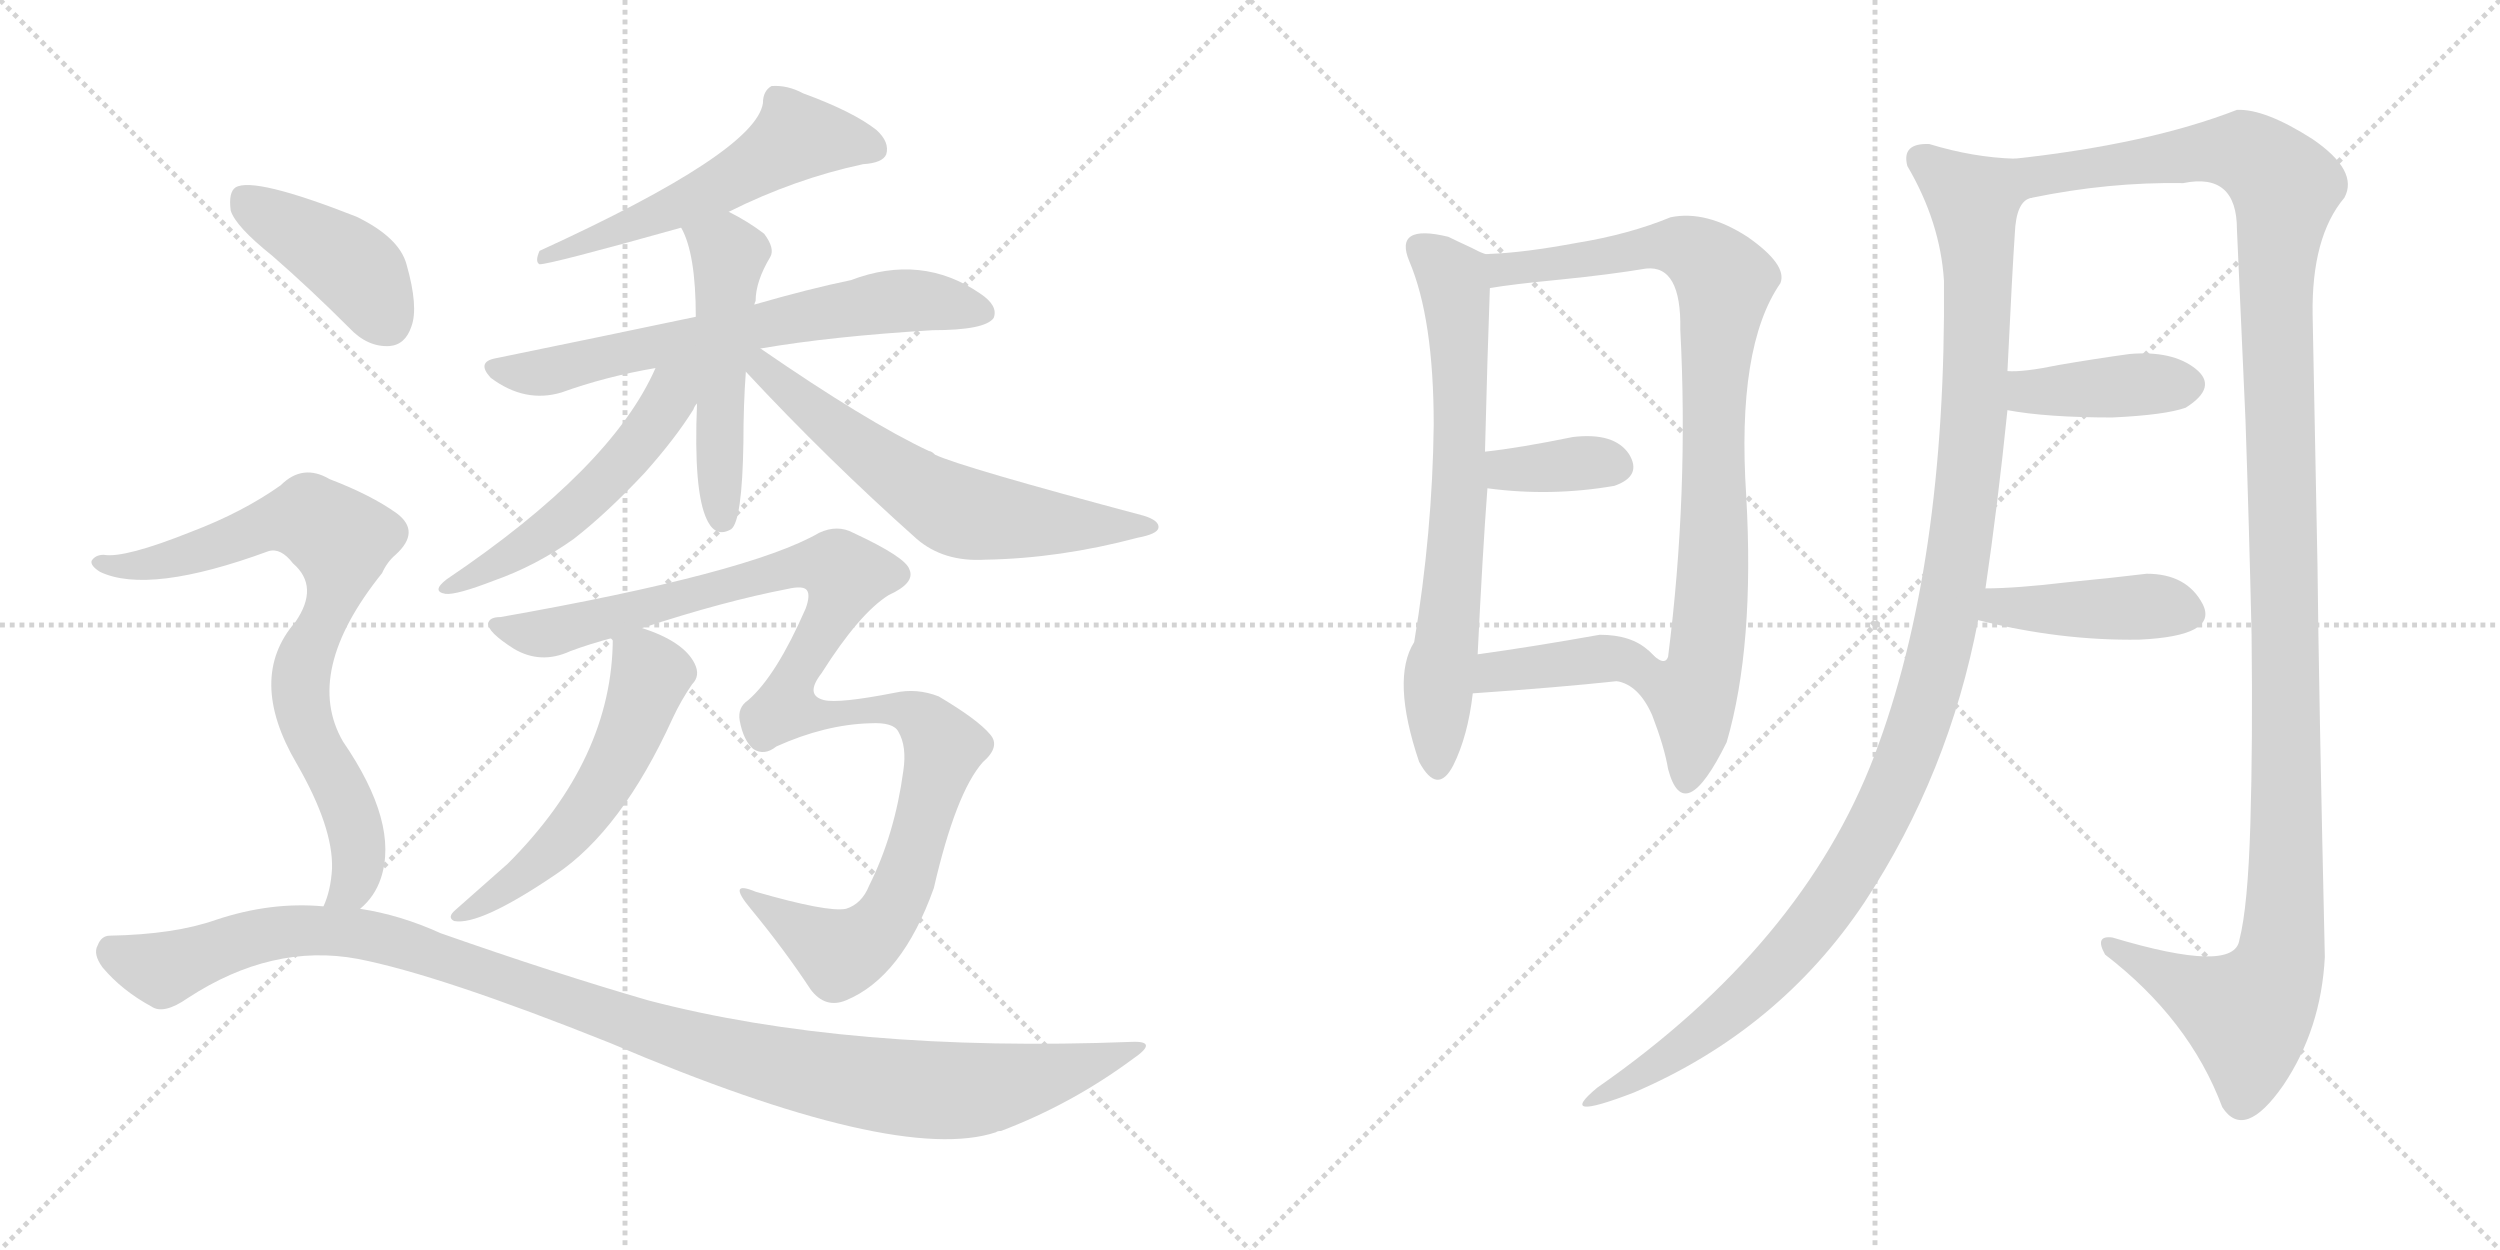 <svg version="1.1" viewBox="0 0 2048 1024" xmlns="http://www.w3.org/2000/svg">
  <g stroke="lightgray" stroke-dasharray="1,1" stroke-width="1" transform="scale(4, 4)">
    <line x1="0" y1="0" x2="256" y2="256"></line>
    <line x1="256" y1="0" x2="0" y2="256"></line>
    <line x1="128" y1="0" x2="128" y2="256"></line>
    <line x1="0" y1="128" x2="256" y2="128"></line>
    <line x1="256" y1="0" x2="512" y2="256"></line>
    <line x1="512" y1="0" x2="256" y2="256"></line>
    <line x1="384" y1="0" x2="384" y2="256"></line>
    <line x1="256" y1="128" x2="512" y2="128"></line>
  </g>
<g transform="scale(1, -1) translate(0, -850)">
   <style type="text/css">
    @keyframes keyframes0 {
      from {
       stroke: black;
       stroke-dashoffset: 555;
       stroke-width: 128;
       }
       64% {
       animation-timing-function: step-end;
       stroke: black;
       stroke-dashoffset: 0;
       stroke-width: 128;
       }
       to {
       stroke: black;
       stroke-width: 1024;
       }
       }
       #make-me-a-hanzi-animation-0 {
         animation: keyframes0 0.702s both;
         animation-delay: 0s;
         animation-timing-function: linear;
       }
    @keyframes keyframes1 {
      from {
       stroke: black;
       stroke-dashoffset: 665;
       stroke-width: 128;
       }
       68% {
       animation-timing-function: step-end;
       stroke: black;
       stroke-dashoffset: 0;
       stroke-width: 128;
       }
       to {
       stroke: black;
       stroke-width: 1024;
       }
       }
       #make-me-a-hanzi-animation-1 {
         animation: keyframes1 0.791s both;
         animation-delay: 0.702s;
         animation-timing-function: linear;
       }
    @keyframes keyframes2 {
      from {
       stroke: black;
       stroke-dashoffset: 509;
       stroke-width: 128;
       }
       62% {
       animation-timing-function: step-end;
       stroke: black;
       stroke-dashoffset: 0;
       stroke-width: 128;
       }
       to {
       stroke: black;
       stroke-width: 1024;
       }
       }
       #make-me-a-hanzi-animation-2 {
         animation: keyframes2 0.664s both;
         animation-delay: 1.493s;
         animation-timing-function: linear;
       }
    @keyframes keyframes3 {
      from {
       stroke: black;
       stroke-dashoffset: 526;
       stroke-width: 128;
       }
       63% {
       animation-timing-function: step-end;
       stroke: black;
       stroke-dashoffset: 0;
       stroke-width: 128;
       }
       to {
       stroke: black;
       stroke-width: 1024;
       }
       }
       #make-me-a-hanzi-animation-3 {
         animation: keyframes3 0.678s both;
         animation-delay: 2.157s;
         animation-timing-function: linear;
       }
    @keyframes keyframes4 {
      from {
       stroke: black;
       stroke-dashoffset: 622;
       stroke-width: 128;
       }
       67% {
       animation-timing-function: step-end;
       stroke: black;
       stroke-dashoffset: 0;
       stroke-width: 128;
       }
       to {
       stroke: black;
       stroke-width: 1024;
       }
       }
       #make-me-a-hanzi-animation-4 {
         animation: keyframes4 0.756s both;
         animation-delay: 2.835s;
         animation-timing-function: linear;
       }
    @keyframes keyframes5 {
      from {
       stroke: black;
       stroke-dashoffset: 1085;
       stroke-width: 128;
       }
       78% {
       animation-timing-function: step-end;
       stroke: black;
       stroke-dashoffset: 0;
       stroke-width: 128;
       }
       to {
       stroke: black;
       stroke-width: 1024;
       }
       }
       #make-me-a-hanzi-animation-5 {
         animation: keyframes5 1.133s both;
         animation-delay: 3.591s;
         animation-timing-function: linear;
       }
    @keyframes keyframes6 {
      from {
       stroke: black;
       stroke-dashoffset: 548;
       stroke-width: 128;
       }
       64% {
       animation-timing-function: step-end;
       stroke: black;
       stroke-dashoffset: 0;
       stroke-width: 128;
       }
       to {
       stroke: black;
       stroke-width: 1024;
       }
       }
       #make-me-a-hanzi-animation-6 {
         animation: keyframes6 0.696s both;
         animation-delay: 4.724s;
         animation-timing-function: linear;
       }
    @keyframes keyframes7 {
      from {
       stroke: black;
       stroke-dashoffset: 416;
       stroke-width: 128;
       }
       58% {
       animation-timing-function: step-end;
       stroke: black;
       stroke-dashoffset: 0;
       stroke-width: 128;
       }
       to {
       stroke: black;
       stroke-width: 1024;
       }
       }
       #make-me-a-hanzi-animation-7 {
         animation: keyframes7 0.589s both;
         animation-delay: 5.42s;
         animation-timing-function: linear;
       }
    @keyframes keyframes8 {
      from {
       stroke: black;
       stroke-dashoffset: 784;
       stroke-width: 128;
       }
       72% {
       animation-timing-function: step-end;
       stroke: black;
       stroke-dashoffset: 0;
       stroke-width: 128;
       }
       to {
       stroke: black;
       stroke-width: 1024;
       }
       }
       #make-me-a-hanzi-animation-8 {
         animation: keyframes8 0.888s both;
         animation-delay: 6.009s;
         animation-timing-function: linear;
       }
    @keyframes keyframes9 {
      from {
       stroke: black;
       stroke-dashoffset: 1110;
       stroke-width: 128;
       }
       78% {
       animation-timing-function: step-end;
       stroke: black;
       stroke-dashoffset: 0;
       stroke-width: 128;
       }
       to {
       stroke: black;
       stroke-width: 1024;
       }
       }
       #make-me-a-hanzi-animation-9 {
         animation: keyframes9 1.153s both;
         animation-delay: 6.897s;
         animation-timing-function: linear;
       }
    @keyframes keyframes10 {
      from {
       stroke: black;
       stroke-dashoffset: 690;
       stroke-width: 128;
       }
       69% {
       animation-timing-function: step-end;
       stroke: black;
       stroke-dashoffset: 0;
       stroke-width: 128;
       }
       to {
       stroke: black;
       stroke-width: 1024;
       }
       }
       #make-me-a-hanzi-animation-10 {
         animation: keyframes10 0.812s both;
         animation-delay: 8.05s;
         animation-timing-function: linear;
       }
    @keyframes keyframes11 {
      from {
       stroke: black;
       stroke-dashoffset: 864;
       stroke-width: 128;
       }
       74% {
       animation-timing-function: step-end;
       stroke: black;
       stroke-dashoffset: 0;
       stroke-width: 128;
       }
       to {
       stroke: black;
       stroke-width: 1024;
       }
       }
       #make-me-a-hanzi-animation-11 {
         animation: keyframes11 0.953s both;
         animation-delay: 8.862s;
         animation-timing-function: linear;
       }
    @keyframes keyframes12 {
      from {
       stroke: black;
       stroke-dashoffset: 358;
       stroke-width: 128;
       }
       54% {
       animation-timing-function: step-end;
       stroke: black;
       stroke-dashoffset: 0;
       stroke-width: 128;
       }
       to {
       stroke: black;
       stroke-width: 1024;
       }
       }
       #make-me-a-hanzi-animation-12 {
         animation: keyframes12 0.541s both;
         animation-delay: 9.815s;
         animation-timing-function: linear;
       }
    @keyframes keyframes13 {
      from {
       stroke: black;
       stroke-dashoffset: 390;
       stroke-width: 128;
       }
       56% {
       animation-timing-function: step-end;
       stroke: black;
       stroke-dashoffset: 0;
       stroke-width: 128;
       }
       to {
       stroke: black;
       stroke-width: 1024;
       }
       }
       #make-me-a-hanzi-animation-13 {
         animation: keyframes13 0.567s both;
         animation-delay: 10.356s;
         animation-timing-function: linear;
       }
    @keyframes keyframes14 {
      from {
       stroke: black;
       stroke-dashoffset: 1143;
       stroke-width: 128;
       }
       79% {
       animation-timing-function: step-end;
       stroke: black;
       stroke-dashoffset: 0;
       stroke-width: 128;
       }
       to {
       stroke: black;
       stroke-width: 1024;
       }
       }
       #make-me-a-hanzi-animation-14 {
         animation: keyframes14 1.18s both;
         animation-delay: 10.924s;
         animation-timing-function: linear;
       }
    @keyframes keyframes15 {
      from {
       stroke: black;
       stroke-dashoffset: 1286;
       stroke-width: 128;
       }
       81% {
       animation-timing-function: step-end;
       stroke: black;
       stroke-dashoffset: 0;
       stroke-width: 128;
       }
       to {
       stroke: black;
       stroke-width: 1024;
       }
       }
       #make-me-a-hanzi-animation-15 {
         animation: keyframes15 1.297s both;
         animation-delay: 12.104s;
         animation-timing-function: linear;
       }
    @keyframes keyframes16 {
      from {
       stroke: black;
       stroke-dashoffset: 403;
       stroke-width: 128;
       }
       57% {
       animation-timing-function: step-end;
       stroke: black;
       stroke-dashoffset: 0;
       stroke-width: 128;
       }
       to {
       stroke: black;
       stroke-width: 1024;
       }
       }
       #make-me-a-hanzi-animation-16 {
         animation: keyframes16 0.578s both;
         animation-delay: 13.4s;
         animation-timing-function: linear;
       }
    @keyframes keyframes17 {
      from {
       stroke: black;
       stroke-dashoffset: 423;
       stroke-width: 128;
       }
       58% {
       animation-timing-function: step-end;
       stroke: black;
       stroke-dashoffset: 0;
       stroke-width: 128;
       }
       to {
       stroke: black;
       stroke-width: 1024;
       }
       }
       #make-me-a-hanzi-animation-17 {
         animation: keyframes17 0.594s both;
         animation-delay: 13.978s;
         animation-timing-function: linear;
       }
</style>
<path d="M 597.0 676.5 Q 651.0 703.5 707.0 715.5 Q 723.0 716.5 726.0 723.5 Q 729.0 733.5 718.0 743.5 Q 699.0 758.5 658.0 773.5 Q 645.0 780.5 632.0 779.5 Q 625.0 775.5 625.0 765.5 Q 619.0 725.5 442.0 644.5 Q 438.0 635.5 442.0 633.5 Q 451.0 633.5 558.0 663.5 L 597.0 676.5 Z" fill="lightgray"></path> 
<path d="M 623.0 564.5 Q 681.0 574.5 764.0 579.5 Q 807.0 579.5 814.0 589.5 Q 818.0 599.5 803.0 609.5 Q 755.0 642.5 697.0 620.5 Q 663.0 613.5 618.0 600.5 L 570.0 590.5 Q 494.0 574.5 406.0 556.5 Q 390.0 553.5 402.0 540.5 Q 430.0 519.5 460.0 528.5 Q 496.0 541.5 537.0 548.5 L 623.0 564.5 Z" fill="lightgray"></path> 
<path d="M 618.0 600.5 Q 618.0 601.5 619.0 603.5 Q 619.0 619.5 631.0 639.5 Q 635.0 646.5 626.0 658.5 Q 613.0 668.5 597.0 676.5 C 570.0 690.5 545.0 690.5 558.0 663.5 Q 570.0 642.5 570.0 590.5 L 571.0 519.5 Q 568.0 447.5 579.0 424.5 L 580.0 422.5 Q 587.0 409.5 599.0 416.5 Q 608.0 423.5 609.0 487.5 Q 609.0 518.5 611.0 545.5 L 618.0 600.5 Z" fill="lightgray"></path> 
<path d="M 537.0 548.5 Q 501.0 466.5 366.0 375.5 Q 353.0 365.5 365.0 363.5 Q 374.0 362.5 405.0 374.5 Q 439.0 386.5 470.0 408.5 Q 497.0 429.5 528.0 462.5 Q 553.0 490.5 568.0 514.5 Q 569.0 517.5 571.0 519.5 C 597.0 561.5 557.0 591.5 537.0 548.5 Z" fill="lightgray"></path> 
<path d="M 611.0 545.5 Q 678.0 473.5 751.0 408.5 Q 773.0 389.5 807.0 391.5 Q 868.0 392.5 932.0 409.5 Q 948.0 412.5 949.0 417.5 Q 950.0 423.5 937.0 427.5 Q 787.0 467.5 766.0 477.5 Q 763.0 480.5 761.0 480.5 Q 710.0 504.5 623.0 564.5 C 598.0 581.5 591.0 567.5 611.0 545.5 Z" fill="lightgray"></path> 
<path d="M 526.0 335.5 Q 593.0 357.5 645.0 367.5 Q 658.0 370.5 661.0 366.5 Q 664.0 362.5 660.0 351.5 Q 636.0 296.5 613.0 276.5 Q 604.0 270.5 606.0 259.5 Q 609.0 243.5 617.0 236.5 Q 626.0 230.5 636.0 238.5 Q 676.0 256.5 713.0 257.5 Q 732.0 258.5 736.0 250.5 Q 743.0 238.5 740.0 218.5 Q 733.0 166.5 712.0 124.5 Q 706.0 109.5 693.0 105.5 Q 678.0 102.5 619.0 119.5 Q 595.0 129.5 615.0 105.5 Q 643.0 71.5 664.0 39.5 Q 676.0 23.5 693.0 30.5 Q 739.0 49.5 765.0 122.5 Q 783.0 200.5 805.0 225.5 Q 820.0 238.5 811.0 248.5 Q 801.0 260.5 769.0 279.5 Q 751.0 286.5 733.0 282.5 Q 687.0 273.5 675.0 276.5 Q 659.0 280.5 673.0 298.5 Q 704.0 347.5 728.0 362.5 Q 750.0 372.5 745.0 383.5 Q 742.0 393.5 699.0 413.5 Q 686.0 420.5 671.0 413.5 Q 614.0 380.5 410.0 344.5 Q 401.0 344.5 400.0 339.5 Q 399.0 332.5 421.0 318.5 Q 443.0 305.5 467.0 316.5 Q 483.0 322.5 502.0 327.5 L 526.0 335.5 Z" fill="lightgray"></path> 
<path d="M 502.0 327.5 Q 502.0 228.5 416.0 142.5 Q 398.0 126.5 373.0 104.5 Q 366.0 98.5 372.0 95.5 Q 393.0 91.5 455.0 133.5 Q 509.0 169.5 551.0 261.5 Q 558.0 276.5 567.0 289.5 Q 574.0 296.5 569.0 306.5 Q 560.0 324.5 526.0 335.5 C 502.0 343.5 502.0 343.5 502.0 327.5 Z" fill="lightgray"></path> 
<path d="M 223.0 640.5 Q 254.0 613.5 286.0 581.5 Q 301.0 565.5 319.0 566.5 Q 332.0 567.5 337.0 582.5 Q 343.0 598.5 333.0 633.5 Q 327.0 655.5 292.0 672.5 Q 208.0 705.5 193.0 696.5 Q 187.0 692.5 189.0 677.5 Q 193.0 664.5 223.0 640.5 Z" fill="lightgray"></path> 
<path d="M 295.0 105.5 Q 307.0 115.5 312.0 130.5 Q 327.0 175.5 281.0 242.5 Q 248.0 299.5 313.0 380.5 Q 317.0 389.5 324.0 395.5 Q 345.0 414.5 325.0 429.5 Q 304.0 444.5 270.0 457.5 Q 248.0 470.5 230.0 452.5 Q 199.0 430.5 157.0 414.5 Q 102.0 392.5 85.0 395.5 Q 78.0 395.5 75.0 390.5 Q 74.0 386.5 82.0 381.5 Q 122.0 362.5 220.0 398.5 Q 230.0 401.5 240.0 388.5 Q 262.0 369.5 242.0 340.5 Q 202.0 294.5 243.0 224.5 Q 273.0 172.5 272.0 138.5 Q 271.0 120.5 265.0 107.5 C 256.0 78.5 275.0 82.5 295.0 105.5 Z" fill="lightgray"></path> 
<path d="M 265.0 107.5 Q 222.0 111.5 177.0 96.5 Q 143.0 84.5 90.0 83.5 Q 83.0 83.5 80.0 75.5 Q 76.0 68.5 84.0 57.5 Q 100.0 38.5 124.0 25.5 Q 134.0 18.5 154.0 32.5 Q 223.0 77.5 293.0 64.5 Q 360.0 51.5 500.0 -4.5 Q 735.0 -104.5 816.0 -77.5 Q 817.0 -76.5 820.0 -76.5 Q 878.0 -54.5 928.0 -17.5 Q 950.0 -2.5 927.0 -3.5 Q 695.0 -12.5 531.0 30.5 Q 455.0 52.5 361.0 85.5 Q 328.0 100.5 295.0 105.5 L 265.0 107.5 Z" fill="lightgray"></path> 
<path d="M 1154.5 636.0 Q 1174.5 589.0 1174.5 502.0 Q 1173.5 414.0 1158.5 324.0 Q 1139.5 294.0 1162.5 226.0 Q 1177.5 198.0 1190.5 223.0 Q 1202.5 247.0 1206.5 282.0 L 1210.5 314.0 Q 1214.5 397.0 1218.5 450.0 L 1216.5 480.0 Q 1218.5 560.0 1220.5 614.0 C 1221.5 642.0 1221.5 642.0 1220.5 642.0 Q 1218.5 640.0 1205.5 647.0 Q 1192.5 653.0 1186.5 656.0 Q 1141.5 667.0 1154.5 636.0 Z" fill="lightgray"></path> 
<path d="M 1324.5 292.0 Q 1342.5 289.0 1353.5 264.0 Q 1363.5 238.0 1366.5 220.0 Q 1379.5 171.0 1414.5 242.0 Q 1437.5 321.0 1430.5 444.0 Q 1422.5 566.0 1458.5 618.0 Q 1464.5 633.0 1431.5 656.0 Q 1397.5 678.0 1368.5 672.0 Q 1334.5 658.0 1291.5 651.0 Q 1248.5 643.0 1220.5 642.0 C 1190.5 640.0 1190.5 610.0 1220.5 614.0 Q 1237.5 617.0 1278.5 621.0 Q 1318.5 625.0 1348.5 630.0 Q 1377.5 633.0 1376.5 580.0 Q 1383.5 446.0 1366.5 312.0 Q 1363.5 303.0 1350.5 317.0 C 1321.5 325.0 1298.5 307.0 1324.5 292.0 Z" fill="lightgray"></path> 
<path d="M 1218.5 450.0 Q 1270.5 443.0 1322.5 452.0 Q 1345.5 460.0 1334.5 478.0 Q 1322.5 496.0 1288.5 492.0 Q 1244.5 483.0 1216.5 480.0 C 1186.5 477.0 1188.5 454.0 1218.5 450.0 Z" fill="lightgray"></path> 
<path d="M 1206.5 282.0 Q 1278.5 287.0 1324.5 292.0 C 1354.5 295.0 1372.5 297.0 1350.5 317.0 Q 1336.5 330.0 1310.5 330.0 Q 1254.5 320.0 1210.5 314.0 C 1180.5 310.0 1176.5 280.0 1206.5 282.0 Z" fill="lightgray"></path> 
<path d="M 1650.5 720.0 Q 1616.5 721.0 1580.5 732.0 Q 1557.5 733.0 1562.5 714.0 Q 1589.5 668.0 1592.5 620.0 Q 1594.5 386.0 1535.5 231.0 Q 1476.5 76.0 1308.5 -41.0 Q 1273.5 -70.0 1338.5 -45.0 Q 1457.5 6.0 1527.5 111.0 Q 1596.5 216.0 1620.5 342.0 L 1626.5 368.0 Q 1636.5 436.0 1644.5 514.0 L 1644.5 546.0 Q 1648.5 629.0 1650.5 658.0 Q 1651.5 686.0 1664.5 688.0 C 1679.5 714.0 1680.5 717.0 1650.5 720.0 Z" fill="lightgray"></path> 
<path d="M 1894.5 592.0 Q 1893.5 656.0 1920.5 688.0 Q 1932.5 710.0 1894.5 736.0 Q 1855.5 761.0 1832.5 760.0 Q 1760.5 732.0 1650.5 720.0 C 1620.5 716.0 1634.5 683.0 1664.5 688.0 Q 1727.5 701.0 1788.5 700.0 Q 1832.5 709.0 1832.5 662.0 Q 1835.5 593.0 1839.5 506.0 Q 1842.5 418.0 1844.5 330.0 Q 1845.5 242.0 1843.5 175.0 Q 1841.5 107.0 1834.5 80.0 Q 1830.5 52.0 1730.5 82.0 Q 1715.5 84.0 1724.5 68.0 Q 1793.5 15.0 1820.5 -57.0 Q 1838.5 -85.0 1870.5 -39.0 Q 1901.5 7.0 1904.5 66.0 Q 1899.5 288.0 1898.5 386.0 Q 1896.5 483.0 1894.5 592.0 Z" fill="lightgray"></path> 
<path d="M 1644.5 514.0 Q 1676.5 508.0 1730.5 508.0 Q 1773.5 510.0 1790.5 516.0 Q 1817.5 533.0 1798.5 548.0 Q 1779.5 563.0 1744.5 560.0 Q 1715.5 556.0 1686.5 551.0 Q 1657.5 545.0 1644.5 546.0 C 1614.5 547.0 1614.5 519.0 1644.5 514.0 Z" fill="lightgray"></path> 
<path d="M 1620.5 342.0 Q 1687.5 325.0 1752.5 326.0 Q 1817.5 329.0 1804.5 355.0 Q 1791.5 380.0 1758.5 380.0 Q 1734.5 377.0 1693.5 373.0 Q 1651.5 368.0 1626.5 368.0 C 1596.5 368.0 1591.5 349.0 1620.5 342.0 Z" fill="lightgray"></path> 
      <clipPath id="make-me-a-hanzi-clip-0">
      <path d="M 597.0 676.5 Q 651.0 703.5 707.0 715.5 Q 723.0 716.5 726.0 723.5 Q 729.0 733.5 718.0 743.5 Q 699.0 758.5 658.0 773.5 Q 645.0 780.5 632.0 779.5 Q 625.0 775.5 625.0 765.5 Q 619.0 725.5 442.0 644.5 Q 438.0 635.5 442.0 633.5 Q 451.0 633.5 558.0 663.5 L 597.0 676.5 Z" fill="lightgray"></path>
      </clipPath>
      <path clip-path="url(#make-me-a-hanzi-clip-0)" d="M 716.0 728.5 L 652.0 737.5 L 542.0 673.5 L 467.0 646.5 L 455.0 648.5 L 443.0 639.5 " fill="none" id="make-me-a-hanzi-animation-0" stroke-dasharray="427 854" stroke-linecap="round"></path>

      <clipPath id="make-me-a-hanzi-clip-1">
      <path d="M 623.0 564.5 Q 681.0 574.5 764.0 579.5 Q 807.0 579.5 814.0 589.5 Q 818.0 599.5 803.0 609.5 Q 755.0 642.5 697.0 620.5 Q 663.0 613.5 618.0 600.5 L 570.0 590.5 Q 494.0 574.5 406.0 556.5 Q 390.0 553.5 402.0 540.5 Q 430.0 519.5 460.0 528.5 Q 496.0 541.5 537.0 548.5 L 623.0 564.5 Z" fill="lightgray"></path>
      </clipPath>
      <path clip-path="url(#make-me-a-hanzi-clip-1)" d="M 405.0 548.5 L 439.0 543.5 L 726.0 602.5 L 762.0 603.5 L 806.0 593.5 " fill="none" id="make-me-a-hanzi-animation-1" stroke-dasharray="537 1074" stroke-linecap="round"></path>

      <clipPath id="make-me-a-hanzi-clip-2">
      <path d="M 618.0 600.5 Q 618.0 601.5 619.0 603.5 Q 619.0 619.5 631.0 639.5 Q 635.0 646.5 626.0 658.5 Q 613.0 668.5 597.0 676.5 C 570.0 690.5 545.0 690.5 558.0 663.5 Q 570.0 642.5 570.0 590.5 L 571.0 519.5 Q 568.0 447.5 579.0 424.5 L 580.0 422.5 Q 587.0 409.5 599.0 416.5 Q 608.0 423.5 609.0 487.5 Q 609.0 518.5 611.0 545.5 L 618.0 600.5 Z" fill="lightgray"></path>
      </clipPath>
      <path clip-path="url(#make-me-a-hanzi-clip-2)" d="M 566.0 661.5 L 596.0 639.5 L 588.0 487.5 L 592.0 424.5 " fill="none" id="make-me-a-hanzi-animation-2" stroke-dasharray="381 762" stroke-linecap="round"></path>

      <clipPath id="make-me-a-hanzi-clip-3">
      <path d="M 537.0 548.5 Q 501.0 466.5 366.0 375.5 Q 353.0 365.5 365.0 363.5 Q 374.0 362.5 405.0 374.5 Q 439.0 386.5 470.0 408.5 Q 497.0 429.5 528.0 462.5 Q 553.0 490.5 568.0 514.5 Q 569.0 517.5 571.0 519.5 C 597.0 561.5 557.0 591.5 537.0 548.5 Z" fill="lightgray"></path>
      </clipPath>
      <path clip-path="url(#make-me-a-hanzi-clip-3)" d="M 566.0 548.5 L 525.0 489.5 L 464.0 426.5 L 369.0 369.5 " fill="none" id="make-me-a-hanzi-animation-3" stroke-dasharray="398 796" stroke-linecap="round"></path>

      <clipPath id="make-me-a-hanzi-clip-4">
      <path d="M 611.0 545.5 Q 678.0 473.5 751.0 408.5 Q 773.0 389.5 807.0 391.5 Q 868.0 392.5 932.0 409.5 Q 948.0 412.5 949.0 417.5 Q 950.0 423.5 937.0 427.5 Q 787.0 467.5 766.0 477.5 Q 763.0 480.5 761.0 480.5 Q 710.0 504.5 623.0 564.5 C 598.0 581.5 591.0 567.5 611.0 545.5 Z" fill="lightgray"></path>
      </clipPath>
      <path clip-path="url(#make-me-a-hanzi-clip-4)" d="M 619.0 557.5 L 683.0 499.5 L 784.0 431.5 L 828.0 423.5 L 941.0 420.5 " fill="none" id="make-me-a-hanzi-animation-4" stroke-dasharray="494 988" stroke-linecap="round"></path>

      <clipPath id="make-me-a-hanzi-clip-5">
      <path d="M 526.0 335.5 Q 593.0 357.5 645.0 367.5 Q 658.0 370.5 661.0 366.5 Q 664.0 362.5 660.0 351.5 Q 636.0 296.5 613.0 276.5 Q 604.0 270.5 606.0 259.5 Q 609.0 243.5 617.0 236.5 Q 626.0 230.5 636.0 238.5 Q 676.0 256.5 713.0 257.5 Q 732.0 258.5 736.0 250.5 Q 743.0 238.5 740.0 218.5 Q 733.0 166.5 712.0 124.5 Q 706.0 109.5 693.0 105.5 Q 678.0 102.5 619.0 119.5 Q 595.0 129.5 615.0 105.5 Q 643.0 71.5 664.0 39.5 Q 676.0 23.5 693.0 30.5 Q 739.0 49.5 765.0 122.5 Q 783.0 200.5 805.0 225.5 Q 820.0 238.5 811.0 248.5 Q 801.0 260.5 769.0 279.5 Q 751.0 286.5 733.0 282.5 Q 687.0 273.5 675.0 276.5 Q 659.0 280.5 673.0 298.5 Q 704.0 347.5 728.0 362.5 Q 750.0 372.5 745.0 383.5 Q 742.0 393.5 699.0 413.5 Q 686.0 420.5 671.0 413.5 Q 614.0 380.5 410.0 344.5 Q 401.0 344.5 400.0 339.5 Q 399.0 332.5 421.0 318.5 Q 443.0 305.5 467.0 316.5 Q 483.0 322.5 502.0 327.5 L 526.0 335.5 Z" fill="lightgray"></path>
      </clipPath>
      <path clip-path="url(#make-me-a-hanzi-clip-5)" d="M 407.0 337.5 L 454.0 332.5 L 658.0 387.5 L 685.0 385.5 L 693.0 377.5 L 648.0 289.5 L 644.0 270.5 L 673.0 262.5 L 724.0 270.5 L 742.0 266.5 L 757.0 259.5 L 773.0 238.5 L 746.0 138.5 L 725.0 95.5 L 707.0 77.5 L 688.0 68.5 L 628.0 109.5 " fill="none" id="make-me-a-hanzi-animation-5" stroke-dasharray="957 1914" stroke-linecap="round"></path>

      <clipPath id="make-me-a-hanzi-clip-6">
      <path d="M 502.0 327.5 Q 502.0 228.5 416.0 142.5 Q 398.0 126.5 373.0 104.5 Q 366.0 98.5 372.0 95.5 Q 393.0 91.5 455.0 133.5 Q 509.0 169.5 551.0 261.5 Q 558.0 276.5 567.0 289.5 Q 574.0 296.5 569.0 306.5 Q 560.0 324.5 526.0 335.5 C 502.0 343.5 502.0 343.5 502.0 327.5 Z" fill="lightgray"></path>
      </clipPath>
      <path clip-path="url(#make-me-a-hanzi-clip-6)" d="M 511.0 319.5 L 533.0 297.5 L 510.0 234.5 L 488.0 196.5 L 437.0 139.5 L 376.0 99.5 " fill="none" id="make-me-a-hanzi-animation-6" stroke-dasharray="420 840" stroke-linecap="round"></path>

      <clipPath id="make-me-a-hanzi-clip-7">
      <path d="M 223.0 640.5 Q 254.0 613.5 286.0 581.5 Q 301.0 565.5 319.0 566.5 Q 332.0 567.5 337.0 582.5 Q 343.0 598.5 333.0 633.5 Q 327.0 655.5 292.0 672.5 Q 208.0 705.5 193.0 696.5 Q 187.0 692.5 189.0 677.5 Q 193.0 664.5 223.0 640.5 Z" fill="lightgray"></path>
      </clipPath>
      <path clip-path="url(#make-me-a-hanzi-clip-7)" d="M 198.0 688.5 L 291.0 629.5 L 317.0 586.5 " fill="none" id="make-me-a-hanzi-animation-7" stroke-dasharray="288 576" stroke-linecap="round"></path>

      <clipPath id="make-me-a-hanzi-clip-8">
      <path d="M 295.0 105.5 Q 307.0 115.5 312.0 130.5 Q 327.0 175.5 281.0 242.5 Q 248.0 299.5 313.0 380.5 Q 317.0 389.5 324.0 395.5 Q 345.0 414.5 325.0 429.5 Q 304.0 444.5 270.0 457.5 Q 248.0 470.5 230.0 452.5 Q 199.0 430.5 157.0 414.5 Q 102.0 392.5 85.0 395.5 Q 78.0 395.5 75.0 390.5 Q 74.0 386.5 82.0 381.5 Q 122.0 362.5 220.0 398.5 Q 230.0 401.5 240.0 388.5 Q 262.0 369.5 242.0 340.5 Q 202.0 294.5 243.0 224.5 Q 273.0 172.5 272.0 138.5 Q 271.0 120.5 265.0 107.5 C 256.0 78.5 275.0 82.5 295.0 105.5 Z" fill="lightgray"></path>
      </clipPath>
      <path clip-path="url(#make-me-a-hanzi-clip-8)" d="M 82.0 388.5 L 110.0 385.5 L 135.0 390.5 L 241.0 425.5 L 254.0 425.5 L 280.0 405.5 L 276.0 366.5 L 247.0 303.5 L 246.0 283.5 L 256.0 242.5 L 292.0 169.5 L 292.0 132.5 L 273.0 112.5 " fill="none" id="make-me-a-hanzi-animation-8" stroke-dasharray="656 1312" stroke-linecap="round"></path>

      <clipPath id="make-me-a-hanzi-clip-9">
      <path d="M 265.0 107.5 Q 222.0 111.5 177.0 96.5 Q 143.0 84.5 90.0 83.5 Q 83.0 83.5 80.0 75.5 Q 76.0 68.5 84.0 57.5 Q 100.0 38.5 124.0 25.5 Q 134.0 18.5 154.0 32.5 Q 223.0 77.5 293.0 64.5 Q 360.0 51.5 500.0 -4.5 Q 735.0 -104.5 816.0 -77.5 Q 817.0 -76.5 820.0 -76.5 Q 878.0 -54.5 928.0 -17.5 Q 950.0 -2.5 927.0 -3.5 Q 695.0 -12.5 531.0 30.5 Q 455.0 52.5 361.0 85.5 Q 328.0 100.5 295.0 105.5 L 265.0 107.5 Z" fill="lightgray"></path>
      </clipPath>
      <path clip-path="url(#make-me-a-hanzi-clip-9)" d="M 93.0 69.5 L 134.0 56.5 L 231.0 86.5 L 298.0 84.5 L 562.0 -4.5 L 732.0 -40.5 L 809.0 -41.5 L 872.0 -28.5 L 918.0 -11.5 " fill="none" id="make-me-a-hanzi-animation-9" stroke-dasharray="982 1964" stroke-linecap="round"></path>

      <clipPath id="make-me-a-hanzi-clip-10">
      <path d="M 1154.5 636.0 Q 1174.5 589.0 1174.5 502.0 Q 1173.5 414.0 1158.5 324.0 Q 1139.5 294.0 1162.5 226.0 Q 1177.5 198.0 1190.5 223.0 Q 1202.5 247.0 1206.5 282.0 L 1210.5 314.0 Q 1214.5 397.0 1218.5 450.0 L 1216.5 480.0 Q 1218.5 560.0 1220.5 614.0 C 1221.5 642.0 1221.5 642.0 1220.5 642.0 Q 1218.5 640.0 1205.5 647.0 Q 1192.5 653.0 1186.5 656.0 Q 1141.5 667.0 1154.5 636.0 Z" fill="lightgray"></path>
      </clipPath>
      <path clip-path="url(#make-me-a-hanzi-clip-10)" d="M 1163.5 645.0 L 1191.5 620.0 L 1196.5 539.0 L 1196.5 456.0 L 1176.5 225.0 " fill="none" id="make-me-a-hanzi-animation-10" stroke-dasharray="562 1124" stroke-linecap="round"></path>

      <clipPath id="make-me-a-hanzi-clip-11">
      <path d="M 1324.5 292.0 Q 1342.5 289.0 1353.5 264.0 Q 1363.5 238.0 1366.5 220.0 Q 1379.5 171.0 1414.5 242.0 Q 1437.5 321.0 1430.5 444.0 Q 1422.5 566.0 1458.5 618.0 Q 1464.5 633.0 1431.5 656.0 Q 1397.5 678.0 1368.5 672.0 Q 1334.5 658.0 1291.5 651.0 Q 1248.5 643.0 1220.5 642.0 C 1190.5 640.0 1190.5 610.0 1220.5 614.0 Q 1237.5 617.0 1278.5 621.0 Q 1318.5 625.0 1348.5 630.0 Q 1377.5 633.0 1376.5 580.0 Q 1383.5 446.0 1366.5 312.0 Q 1363.5 303.0 1350.5 317.0 C 1321.5 325.0 1298.5 307.0 1324.5 292.0 Z" fill="lightgray"></path>
      </clipPath>
      <path clip-path="url(#make-me-a-hanzi-clip-11)" d="M 1224.5 621.0 L 1239.5 631.0 L 1369.5 649.0 L 1390.5 642.0 L 1412.5 619.0 L 1404.5 541.0 L 1399.5 332.0 L 1386.5 280.0 L 1388.5 238.0 L 1382.5 217.0 " fill="none" id="make-me-a-hanzi-animation-11" stroke-dasharray="736 1472" stroke-linecap="round"></path>

      <clipPath id="make-me-a-hanzi-clip-12">
      <path d="M 1218.5 450.0 Q 1270.5 443.0 1322.5 452.0 Q 1345.5 460.0 1334.5 478.0 Q 1322.5 496.0 1288.5 492.0 Q 1244.5 483.0 1216.5 480.0 C 1186.5 477.0 1188.5 454.0 1218.5 450.0 Z" fill="lightgray"></path>
      </clipPath>
      <path clip-path="url(#make-me-a-hanzi-clip-12)" d="M 1223.5 473.0 L 1234.5 465.0 L 1322.5 468.0 " fill="none" id="make-me-a-hanzi-animation-12" stroke-dasharray="230 460" stroke-linecap="round"></path>

      <clipPath id="make-me-a-hanzi-clip-13">
      <path d="M 1206.5 282.0 Q 1278.5 287.0 1324.5 292.0 C 1354.5 295.0 1372.5 297.0 1350.5 317.0 Q 1336.5 330.0 1310.5 330.0 Q 1254.5 320.0 1210.5 314.0 C 1180.5 310.0 1176.5 280.0 1206.5 282.0 Z" fill="lightgray"></path>
      </clipPath>
      <path clip-path="url(#make-me-a-hanzi-clip-13)" d="M 1215.5 286.0 L 1225.5 300.0 L 1341.5 316.0 " fill="none" id="make-me-a-hanzi-animation-13" stroke-dasharray="262 524" stroke-linecap="round"></path>

      <clipPath id="make-me-a-hanzi-clip-14">
      <path d="M 1650.5 720.0 Q 1616.5 721.0 1580.5 732.0 Q 1557.5 733.0 1562.5 714.0 Q 1589.5 668.0 1592.5 620.0 Q 1594.5 386.0 1535.5 231.0 Q 1476.5 76.0 1308.5 -41.0 Q 1273.5 -70.0 1338.5 -45.0 Q 1457.5 6.0 1527.5 111.0 Q 1596.5 216.0 1620.5 342.0 L 1626.5 368.0 Q 1636.5 436.0 1644.5 514.0 L 1644.5 546.0 Q 1648.5 629.0 1650.5 658.0 Q 1651.5 686.0 1664.5 688.0 C 1679.5 714.0 1680.5 717.0 1650.5 720.0 Z" fill="lightgray"></path>
      </clipPath>
      <path clip-path="url(#make-me-a-hanzi-clip-14)" d="M 1575.5 719.0 L 1616.5 685.0 L 1620.5 610.0 L 1616.5 494.0 L 1604.5 392.0 L 1570.5 252.0 L 1541.5 182.0 L 1486.5 94.0 L 1415.5 20.0 L 1323.5 -46.0 " fill="none" id="make-me-a-hanzi-animation-14" stroke-dasharray="1015 2030" stroke-linecap="round"></path>

      <clipPath id="make-me-a-hanzi-clip-15">
      <path d="M 1894.5 592.0 Q 1893.5 656.0 1920.5 688.0 Q 1932.5 710.0 1894.5 736.0 Q 1855.5 761.0 1832.5 760.0 Q 1760.5 732.0 1650.5 720.0 C 1620.5 716.0 1634.5 683.0 1664.5 688.0 Q 1727.5 701.0 1788.5 700.0 Q 1832.5 709.0 1832.5 662.0 Q 1835.5 593.0 1839.5 506.0 Q 1842.5 418.0 1844.5 330.0 Q 1845.5 242.0 1843.5 175.0 Q 1841.5 107.0 1834.5 80.0 Q 1830.5 52.0 1730.5 82.0 Q 1715.5 84.0 1724.5 68.0 Q 1793.5 15.0 1820.5 -57.0 Q 1838.5 -85.0 1870.5 -39.0 Q 1901.5 7.0 1904.5 66.0 Q 1899.5 288.0 1898.5 386.0 Q 1896.5 483.0 1894.5 592.0 Z" fill="lightgray"></path>
      </clipPath>
      <path clip-path="url(#make-me-a-hanzi-clip-15)" d="M 1659.5 718.0 L 1668.5 709.0 L 1685.5 707.0 L 1807.5 726.0 L 1839.5 725.0 L 1872.5 693.0 L 1864.5 628.0 L 1873.5 248.0 L 1867.5 61.0 L 1848.5 25.0 L 1839.5 19.0 L 1737.5 71.0 " fill="none" id="make-me-a-hanzi-animation-15" stroke-dasharray="1158 2316" stroke-linecap="round"></path>

      <clipPath id="make-me-a-hanzi-clip-16">
      <path d="M 1644.5 514.0 Q 1676.5 508.0 1730.5 508.0 Q 1773.5 510.0 1790.5 516.0 Q 1817.5 533.0 1798.5 548.0 Q 1779.5 563.0 1744.5 560.0 Q 1715.5 556.0 1686.5 551.0 Q 1657.5 545.0 1644.5 546.0 C 1614.5 547.0 1614.5 519.0 1644.5 514.0 Z" fill="lightgray"></path>
      </clipPath>
      <path clip-path="url(#make-me-a-hanzi-clip-16)" d="M 1649.5 541.0 L 1664.5 529.0 L 1792.5 536.0 " fill="none" id="make-me-a-hanzi-animation-16" stroke-dasharray="275 550" stroke-linecap="round"></path>

      <clipPath id="make-me-a-hanzi-clip-17">
      <path d="M 1620.5 342.0 Q 1687.5 325.0 1752.5 326.0 Q 1817.5 329.0 1804.5 355.0 Q 1791.5 380.0 1758.5 380.0 Q 1734.5 377.0 1693.5 373.0 Q 1651.5 368.0 1626.5 368.0 C 1596.5 368.0 1591.5 349.0 1620.5 342.0 Z" fill="lightgray"></path>
      </clipPath>
      <path clip-path="url(#make-me-a-hanzi-clip-17)" d="M 1629.5 347.0 L 1638.5 353.0 L 1771.5 353.0 L 1793.5 347.0 " fill="none" id="make-me-a-hanzi-animation-17" stroke-dasharray="295 590" stroke-linecap="round"></path>

</g>
</svg>
